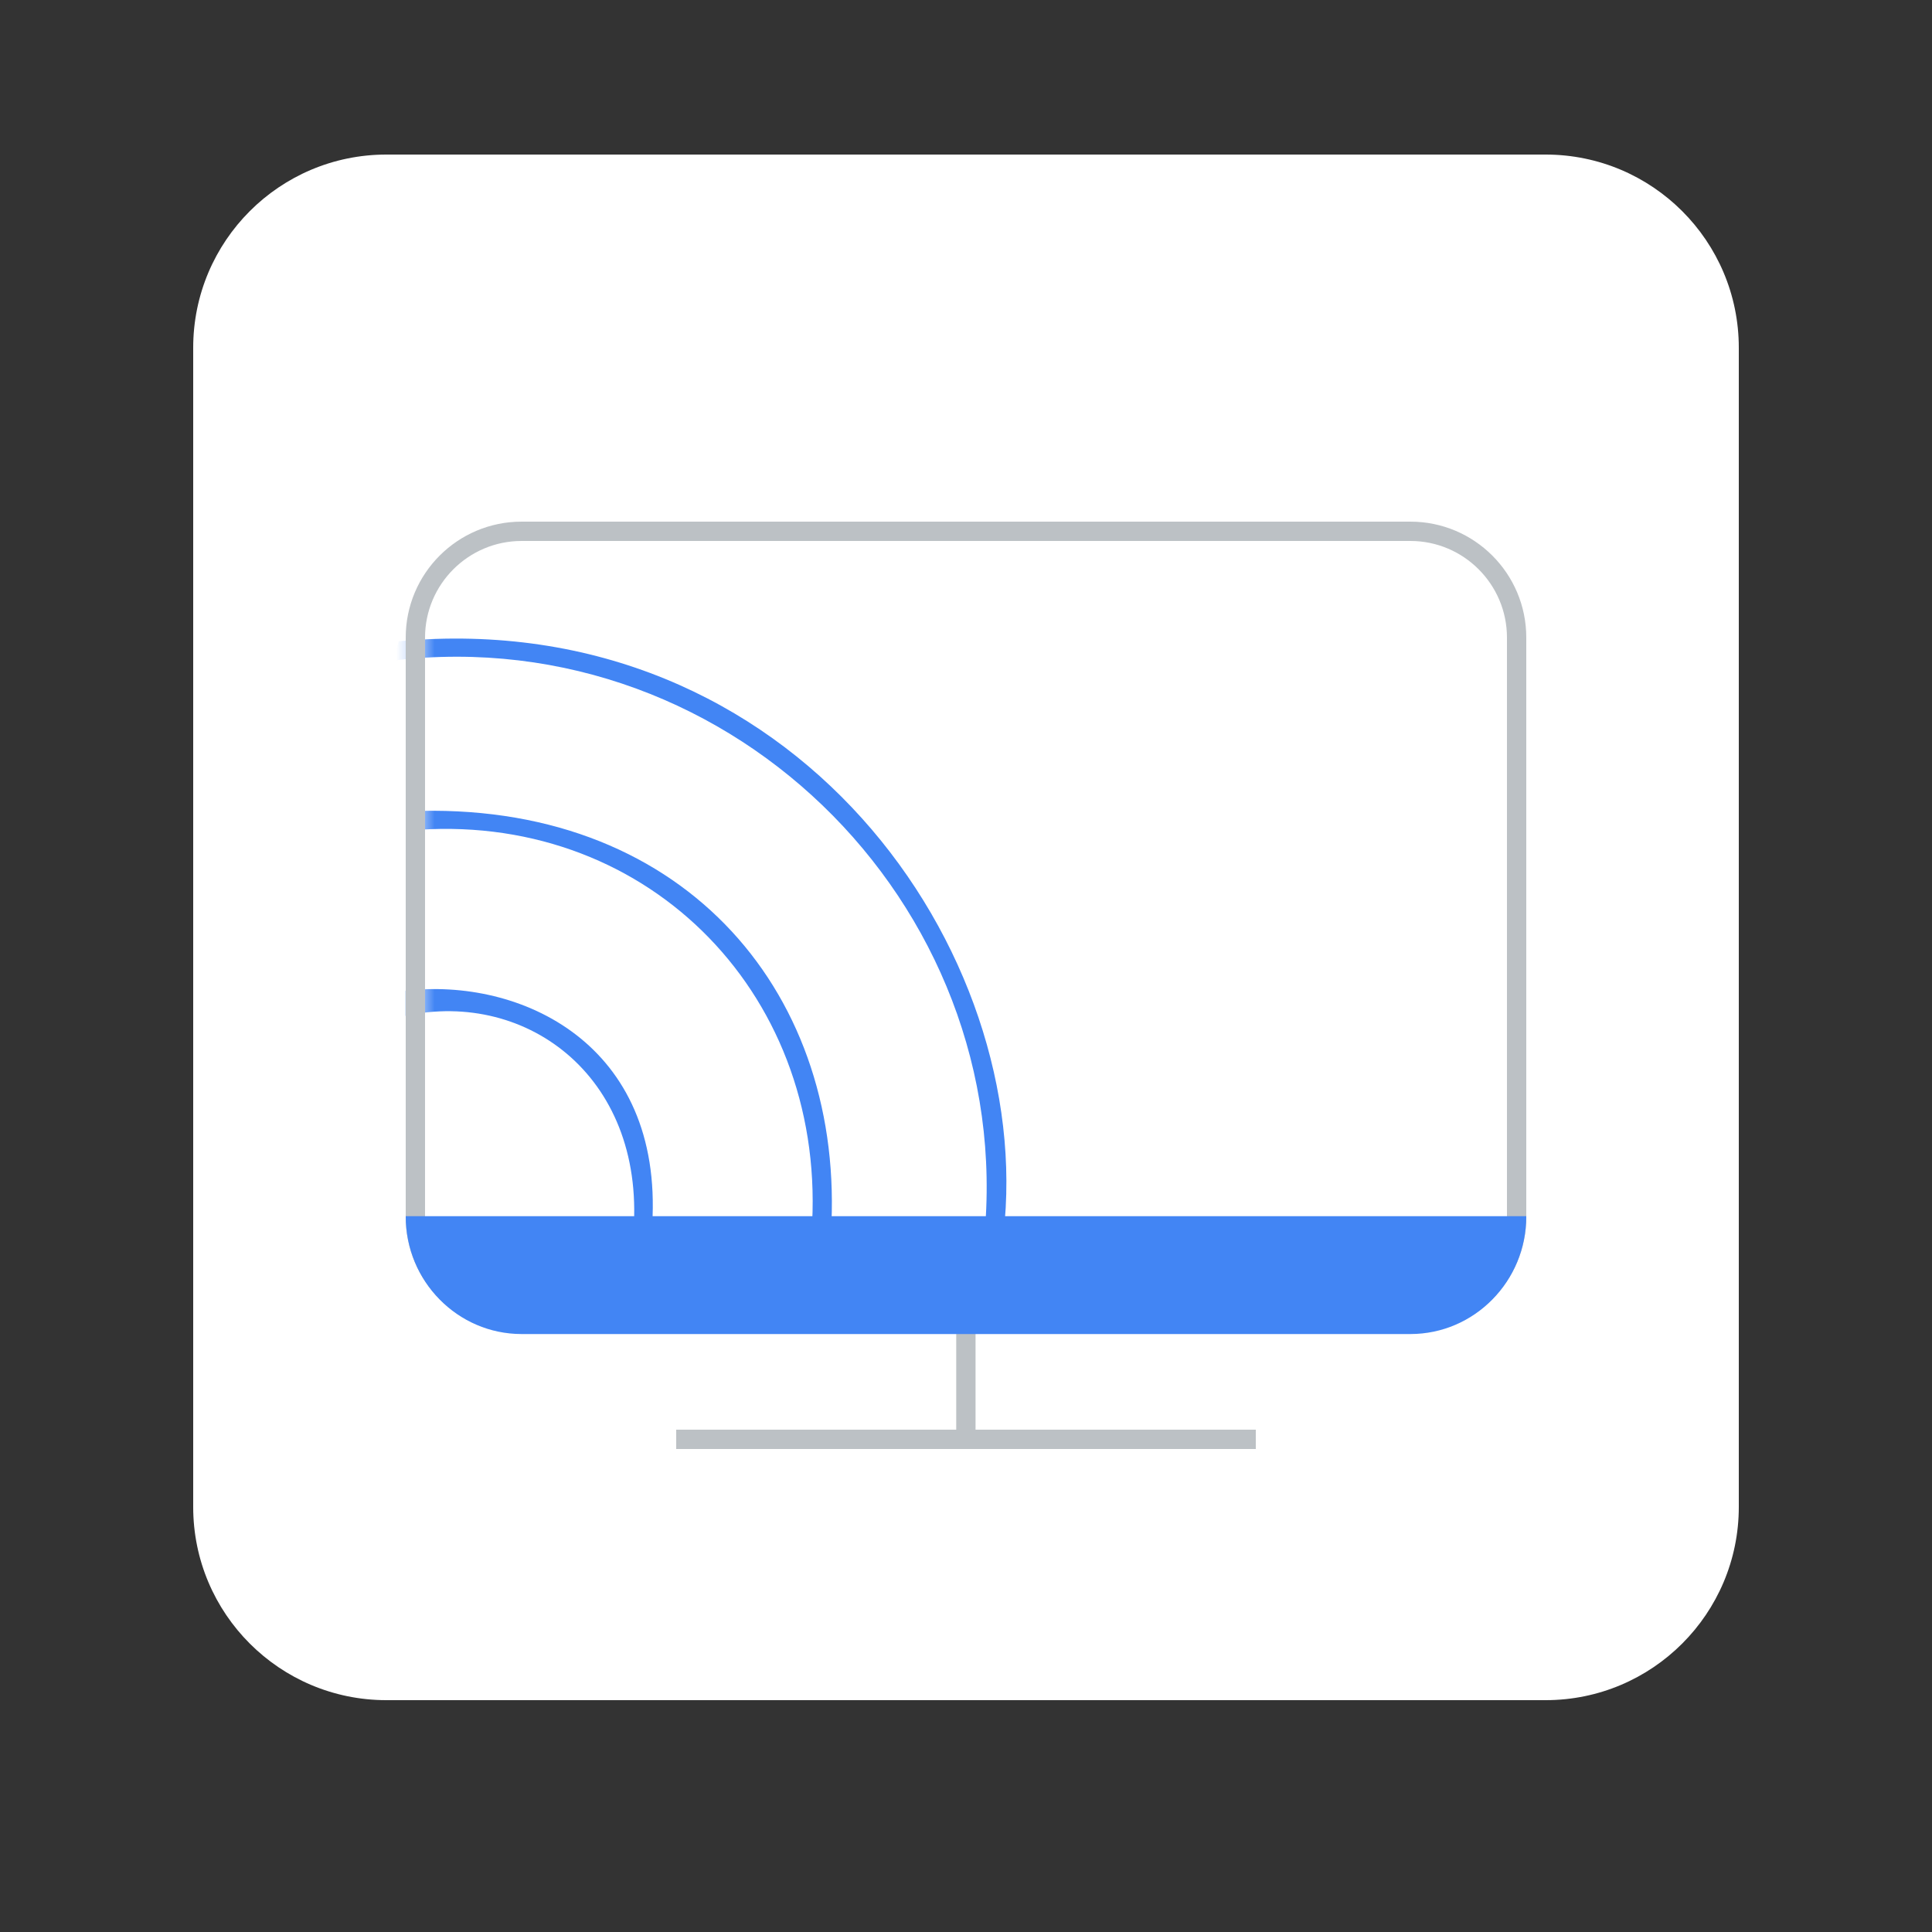<svg width="100" height="100" viewBox="0 0 100 100" fill="none" xmlns="http://www.w3.org/2000/svg">
<rect x="0" y="0" width="100" height="100" fill="#333333" stroke="none"/>
<path d="M80 8H20C14.477 8 10 12.477 10 18V78C10 83.523 14.477 88 20 88H80C85.523 88 90 83.523 90 78V18C90 12.477 85.523 8 80 8Z" fill="white"/>
<mask id="mask0_1_197" style="mask-type:alpha" maskUnits="userSpaceOnUse" x="21" y="31" width="43" height="35">
<path d="M63.723 31.036L21.668 31.045V65.846L63.723 65.837V31.036Z" fill="white"/>
</mask>
<g mask="url(#mask0_1_197)">
<path d="M20.958 51.284V52.584C27.358 51.184 33.558 55.884 32.758 64.084L33.758 63.384C34.328 54.033 26.949 50.573 20.958 51.284Z" fill="#4285F4"/>
<path d="M21.137 41.991V42.991C33.237 41.891 42.637 51.191 42.037 63.291H43.037C43.537 51.091 35.137 41.391 21.137 41.991Z" fill="#4285F4"/>
<path d="M20.637 33.191L20.337 34.191C38.123 32.051 53.137 47.491 50.837 64.991L51.937 63.891C53.637 49.291 41.137 31.291 20.637 33.191Z" fill="#4285F4"/>
</g>
<path d="M73 27H27C23.686 27 21 29.686 21 33V63C21 66.314 23.686 69 27 69H49.494V74H35V75H49.494H50.494H65V74H50.494V69H73C76.314 69 79 66.314 79 63V33C79 29.686 76.314 27 73 27ZM50.5 63H49.5H41.5H40.5H32.5H31.5H22V53.5V52.5V44.5V43.5V35.5V34.5V33C22 30.243 24.243 28 27 28H73C75.757 28 78 30.243 78 33V63H50.5Z" fill="#BCC1C5"/>
<path d="M21 62.95C21 66.319 23.686 69.05 27 69.05H73C76.314 69.05 79 66.319 79 62.95H21ZM50.5 62.95H49.5H41.5H40.5H32.5H31.5H22H78H50.5Z" fill="#4285F4"/>
</svg>

